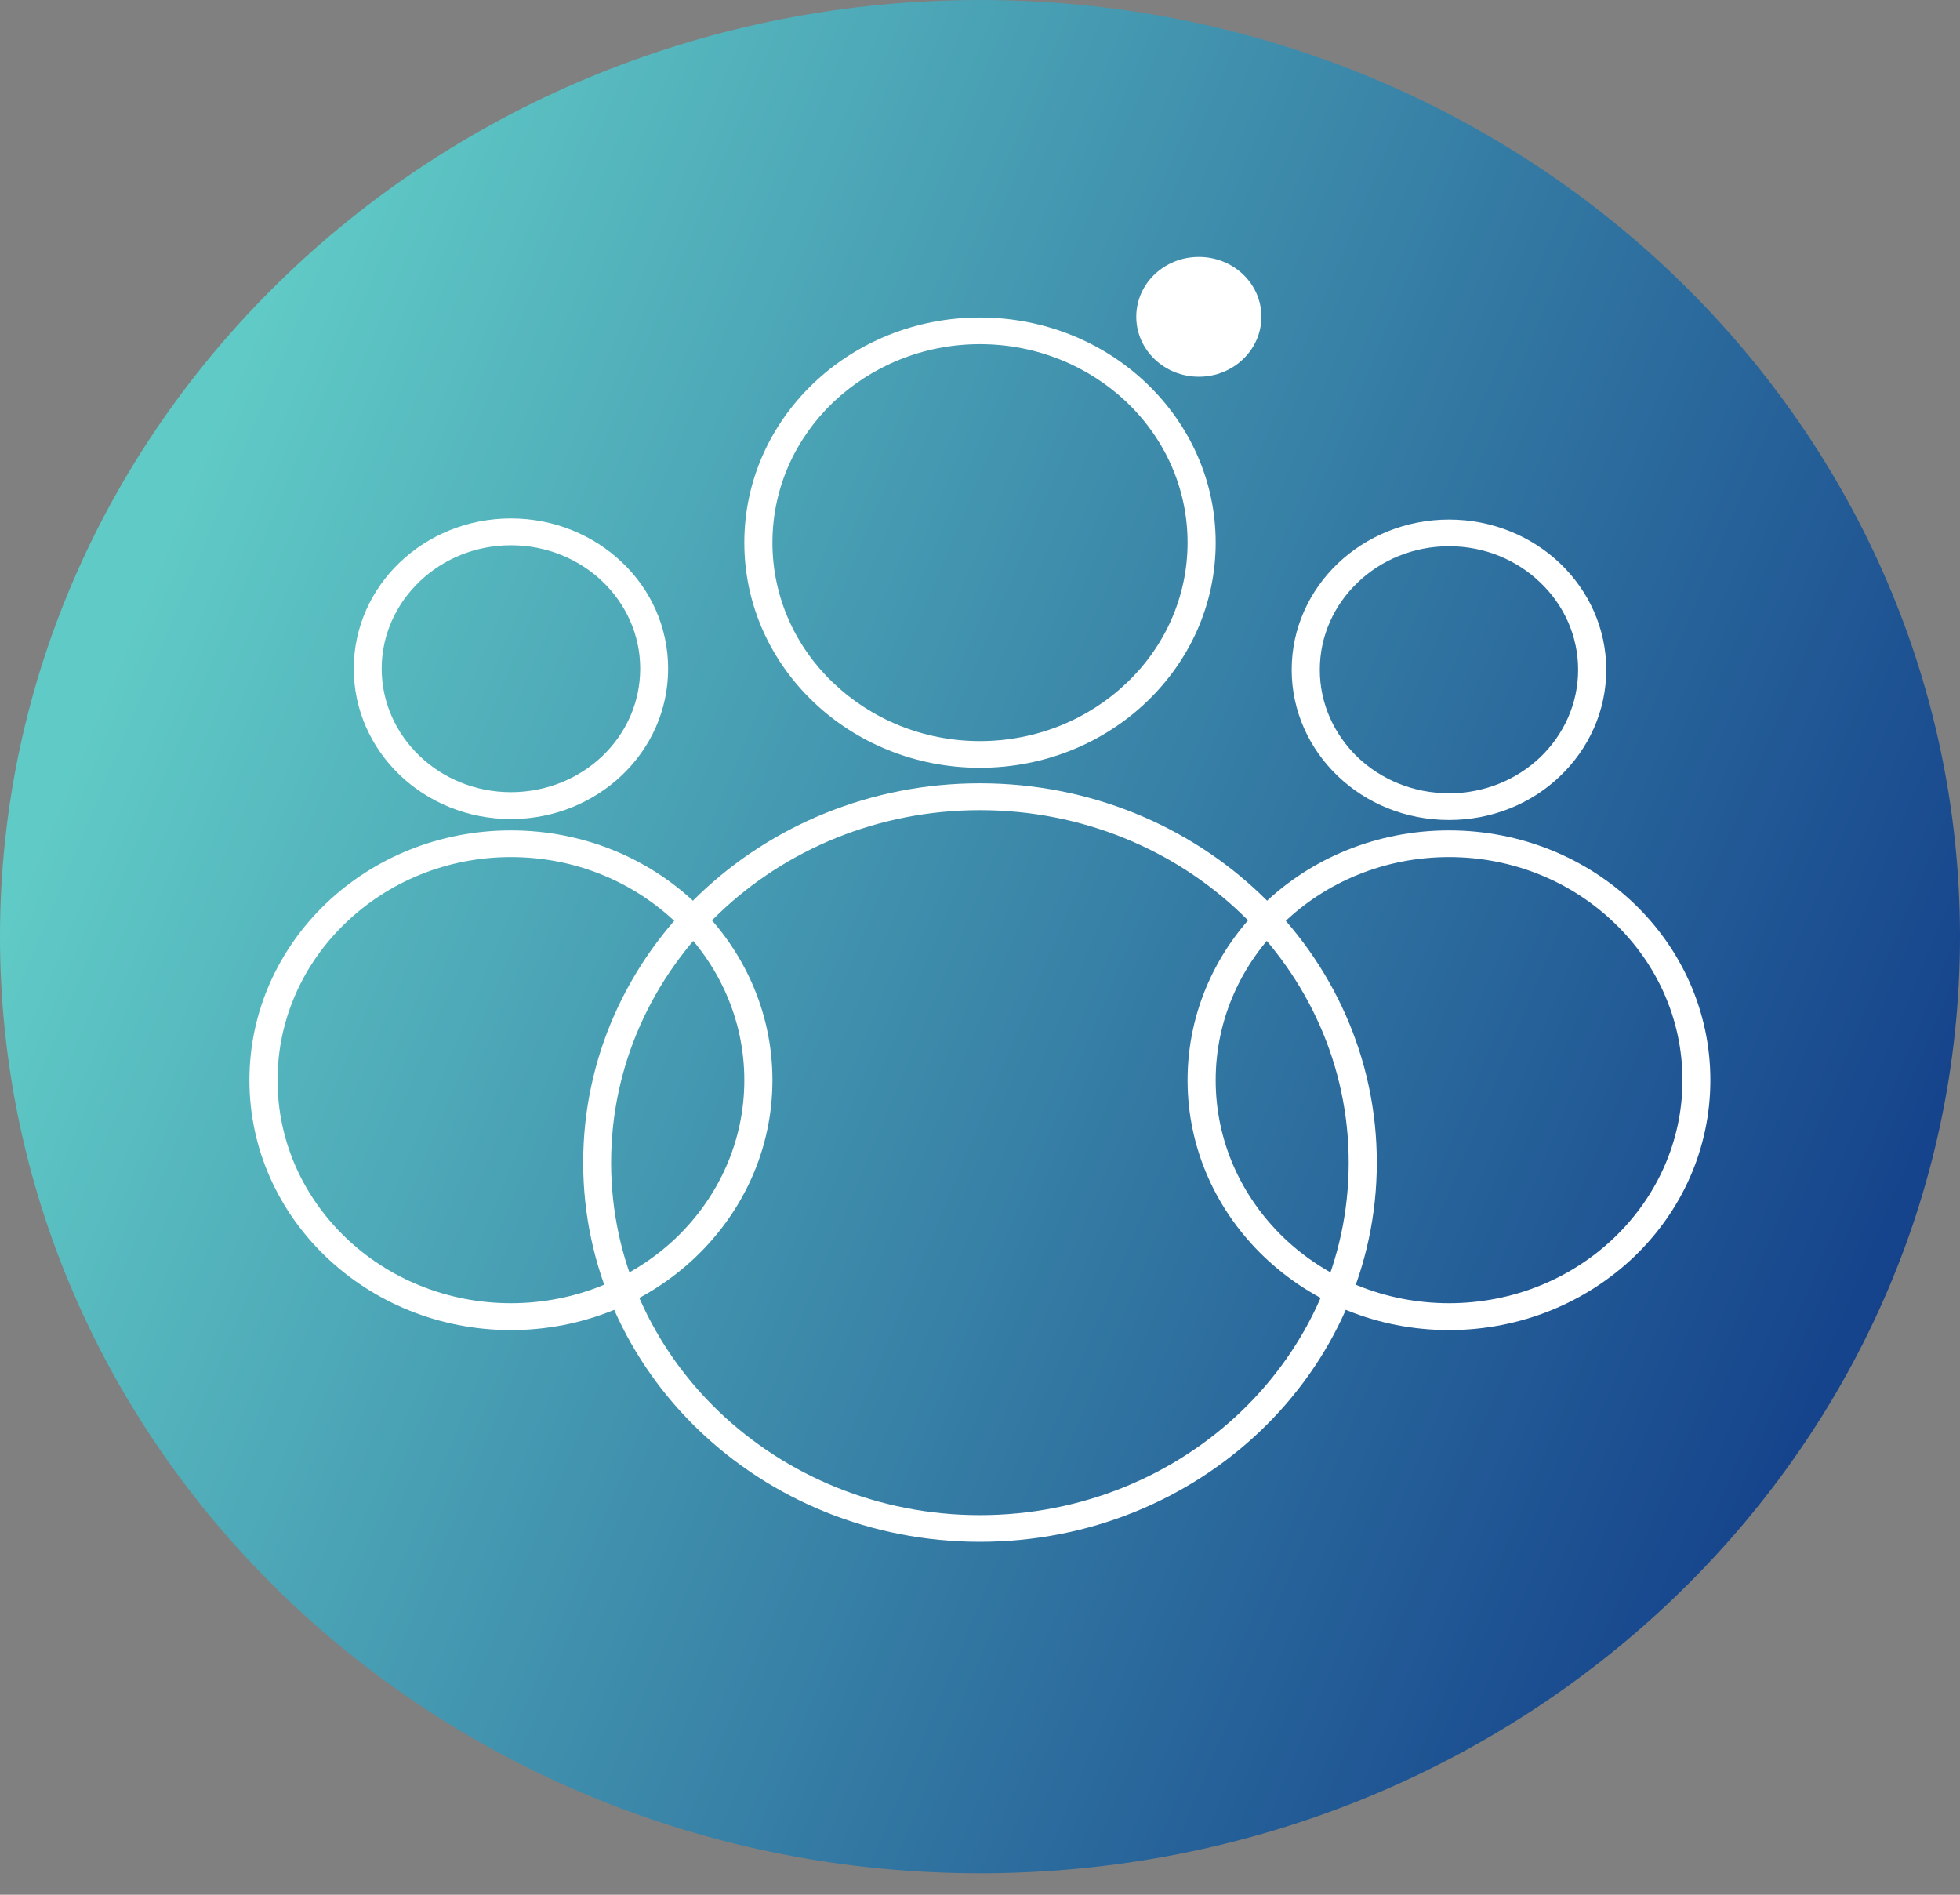 <svg width="90" height="87" viewBox="0 0 90 87" fill="none" xmlns="http://www.w3.org/2000/svg">
<rect x="0" y="0" width="90" height="87" fill="#808080" stroke="none"/>
<g id="Layer_x0020_1">
<g id="_1935343303344">
<path id="Vector" d="M90 43.007C90 19.255 69.853 0 45 0C20.147 0 0 19.255 0 43.007C0 66.759 20.147 86.014 45 86.014C69.853 86.014 90 66.759 90 43.007Z" fill="url(#paint0_linear_201_62)"/>
<path id="Vector_2" d="M66.539 38.129C69.847 38.129 72.856 39.406 75.029 41.483C77.201 43.559 78.537 46.434 78.537 49.597C78.537 52.768 77.201 55.634 75.029 57.711C72.856 59.787 69.847 61.073 66.539 61.073C63.221 61.073 60.221 59.787 58.049 57.711C55.876 55.634 54.531 52.768 54.531 49.597C54.531 46.434 55.876 43.559 58.049 41.483C60.221 39.406 63.221 38.129 66.539 38.129ZM74.111 42.36C72.174 40.501 69.493 39.354 66.539 39.354C63.575 39.354 60.894 40.501 58.958 42.36C57.021 44.21 55.822 46.773 55.822 49.597C55.822 52.429 57.021 54.983 58.958 56.842C60.894 58.692 63.575 59.839 66.539 59.839C69.493 59.839 72.174 58.692 74.111 56.842C76.056 54.983 77.256 52.429 77.256 49.597C77.256 46.773 76.056 44.21 74.111 42.36Z" fill="white"/>
<path id="Vector_3" d="M44.995 35.966C50.031 35.966 54.585 37.912 57.885 41.066C61.185 44.219 63.221 48.572 63.221 53.384C63.221 58.188 61.185 62.541 57.885 65.695C54.585 68.848 50.031 70.794 44.995 70.794C39.969 70.794 35.414 68.848 32.115 65.695C28.815 62.541 26.779 58.188 26.779 53.384C26.779 48.572 28.815 44.219 32.115 41.066C35.414 37.912 39.969 35.966 44.995 35.966ZM44.995 14.578C47.986 14.578 50.695 15.733 52.649 17.601C54.613 19.477 55.822 22.057 55.822 24.916C55.822 27.774 54.613 30.354 52.649 32.23C50.695 34.098 47.986 35.254 44.995 35.254C42.014 35.254 39.305 34.098 37.351 32.23C35.387 30.354 34.178 27.774 34.178 24.916C34.178 22.057 35.387 19.477 37.351 17.601C39.305 15.733 42.014 14.578 44.995 14.578ZM51.74 18.47C50.013 16.828 47.632 15.802 44.995 15.802C42.368 15.802 39.987 16.828 38.26 18.47C36.533 20.12 35.469 22.396 35.469 24.916C35.469 27.426 36.533 29.711 38.26 31.353C39.987 33.004 42.368 34.029 44.995 34.029C47.632 34.029 50.013 33.004 51.74 31.353C53.467 29.711 54.531 27.426 54.531 24.916C54.531 22.396 53.467 20.12 51.74 18.47ZM56.976 41.934C53.913 39.007 49.677 37.2 44.995 37.2C40.323 37.2 36.087 39.007 33.024 41.934C29.961 44.871 28.061 48.91 28.061 53.384C28.061 57.85 29.961 61.898 33.024 64.826C36.087 67.753 40.323 69.569 44.995 69.569C49.677 69.569 53.913 67.753 56.976 64.826C60.039 61.898 61.93 57.85 61.93 53.384C61.93 48.91 60.039 44.871 56.976 41.934Z" fill="white"/>
<path id="Vector_4" d="M55.049 11.797C56.64 11.797 57.921 13.023 57.921 14.543C57.921 16.063 56.64 17.297 55.049 17.297C53.458 17.297 52.176 16.063 52.176 14.543C52.176 13.023 53.458 11.797 55.049 11.797Z" fill="white"/>
<g id="Group">
<path id="Vector_5" d="M23.461 38.129C26.779 38.129 29.779 39.406 31.951 41.483C34.124 43.559 35.469 46.434 35.469 49.597C35.469 52.768 34.124 55.634 31.951 57.711C29.779 59.787 26.779 61.073 23.461 61.073C20.143 61.073 17.144 59.787 14.971 57.711C12.799 55.634 11.453 52.768 11.453 49.597C11.453 46.434 12.799 43.559 14.971 41.483C17.144 39.406 20.143 38.129 23.461 38.129ZM31.042 42.36C29.097 40.501 26.425 39.354 23.461 39.354C20.507 39.354 17.826 40.501 15.889 42.36C13.944 44.21 12.744 46.773 12.744 49.597C12.744 52.429 13.944 54.983 15.889 56.842C17.826 58.692 20.507 59.839 23.461 59.839C26.425 59.839 29.097 58.692 31.042 56.842C32.978 54.983 34.178 52.429 34.178 49.597C34.178 46.773 32.978 44.21 31.042 42.36Z" fill="white"/>
<path id="Vector_6" d="M23.461 23.804C25.452 23.804 27.261 24.577 28.57 25.828C29.879 27.07 30.679 28.799 30.679 30.701C30.679 32.613 29.879 34.333 28.57 35.584C27.261 36.835 25.452 37.608 23.461 37.608C21.471 37.608 19.662 36.835 18.353 35.584C17.053 34.333 16.244 32.613 16.244 30.701C16.244 28.799 17.053 27.07 18.353 25.828C19.662 24.577 21.471 23.804 23.461 23.804ZM27.661 26.697C26.588 25.671 25.098 25.037 23.461 25.037C21.825 25.037 20.343 25.671 19.271 26.697C18.198 27.722 17.526 29.138 17.526 30.701C17.526 32.274 18.198 33.69 19.271 34.715C20.343 35.74 21.825 36.374 23.461 36.374C25.098 36.374 26.588 35.74 27.661 34.715C28.733 33.69 29.397 32.274 29.397 30.701C29.397 29.138 28.733 27.722 27.661 26.697Z" fill="white"/>
</g>
<path id="Vector_7" d="M66.539 23.856C68.529 23.856 70.338 24.629 71.638 25.871C72.947 27.122 73.756 28.851 73.756 30.753C73.756 32.656 72.947 34.385 71.638 35.636C70.338 36.887 68.529 37.651 66.539 37.651C64.539 37.651 62.739 36.887 61.43 35.636C60.121 34.385 59.312 32.656 59.312 30.753C59.312 28.851 60.121 27.122 61.43 25.871C62.739 24.629 64.539 23.856 66.539 23.856ZM70.729 26.749C69.656 25.715 68.175 25.081 66.539 25.081C64.902 25.081 63.412 25.715 62.339 26.749C61.266 27.774 60.603 29.19 60.603 30.753C60.603 32.317 61.266 33.733 62.339 34.767C63.412 35.792 64.902 36.426 66.539 36.426C68.175 36.426 69.656 35.792 70.729 34.767C71.802 33.733 72.465 32.317 72.465 30.753C72.465 29.19 71.802 27.774 70.729 26.749Z" fill="white"/>
</g>
</g>
<defs>
<linearGradient id="paint0_linear_201_62" x1="7.34261e-07" y1="43.003" x2="81.428" y2="77.064" gradientUnits="userSpaceOnUse">
<stop stop-color="#60CAC6"/>
<stop offset="1" stop-color="#133F8A"/>
</linearGradient>
</defs>
</svg>
